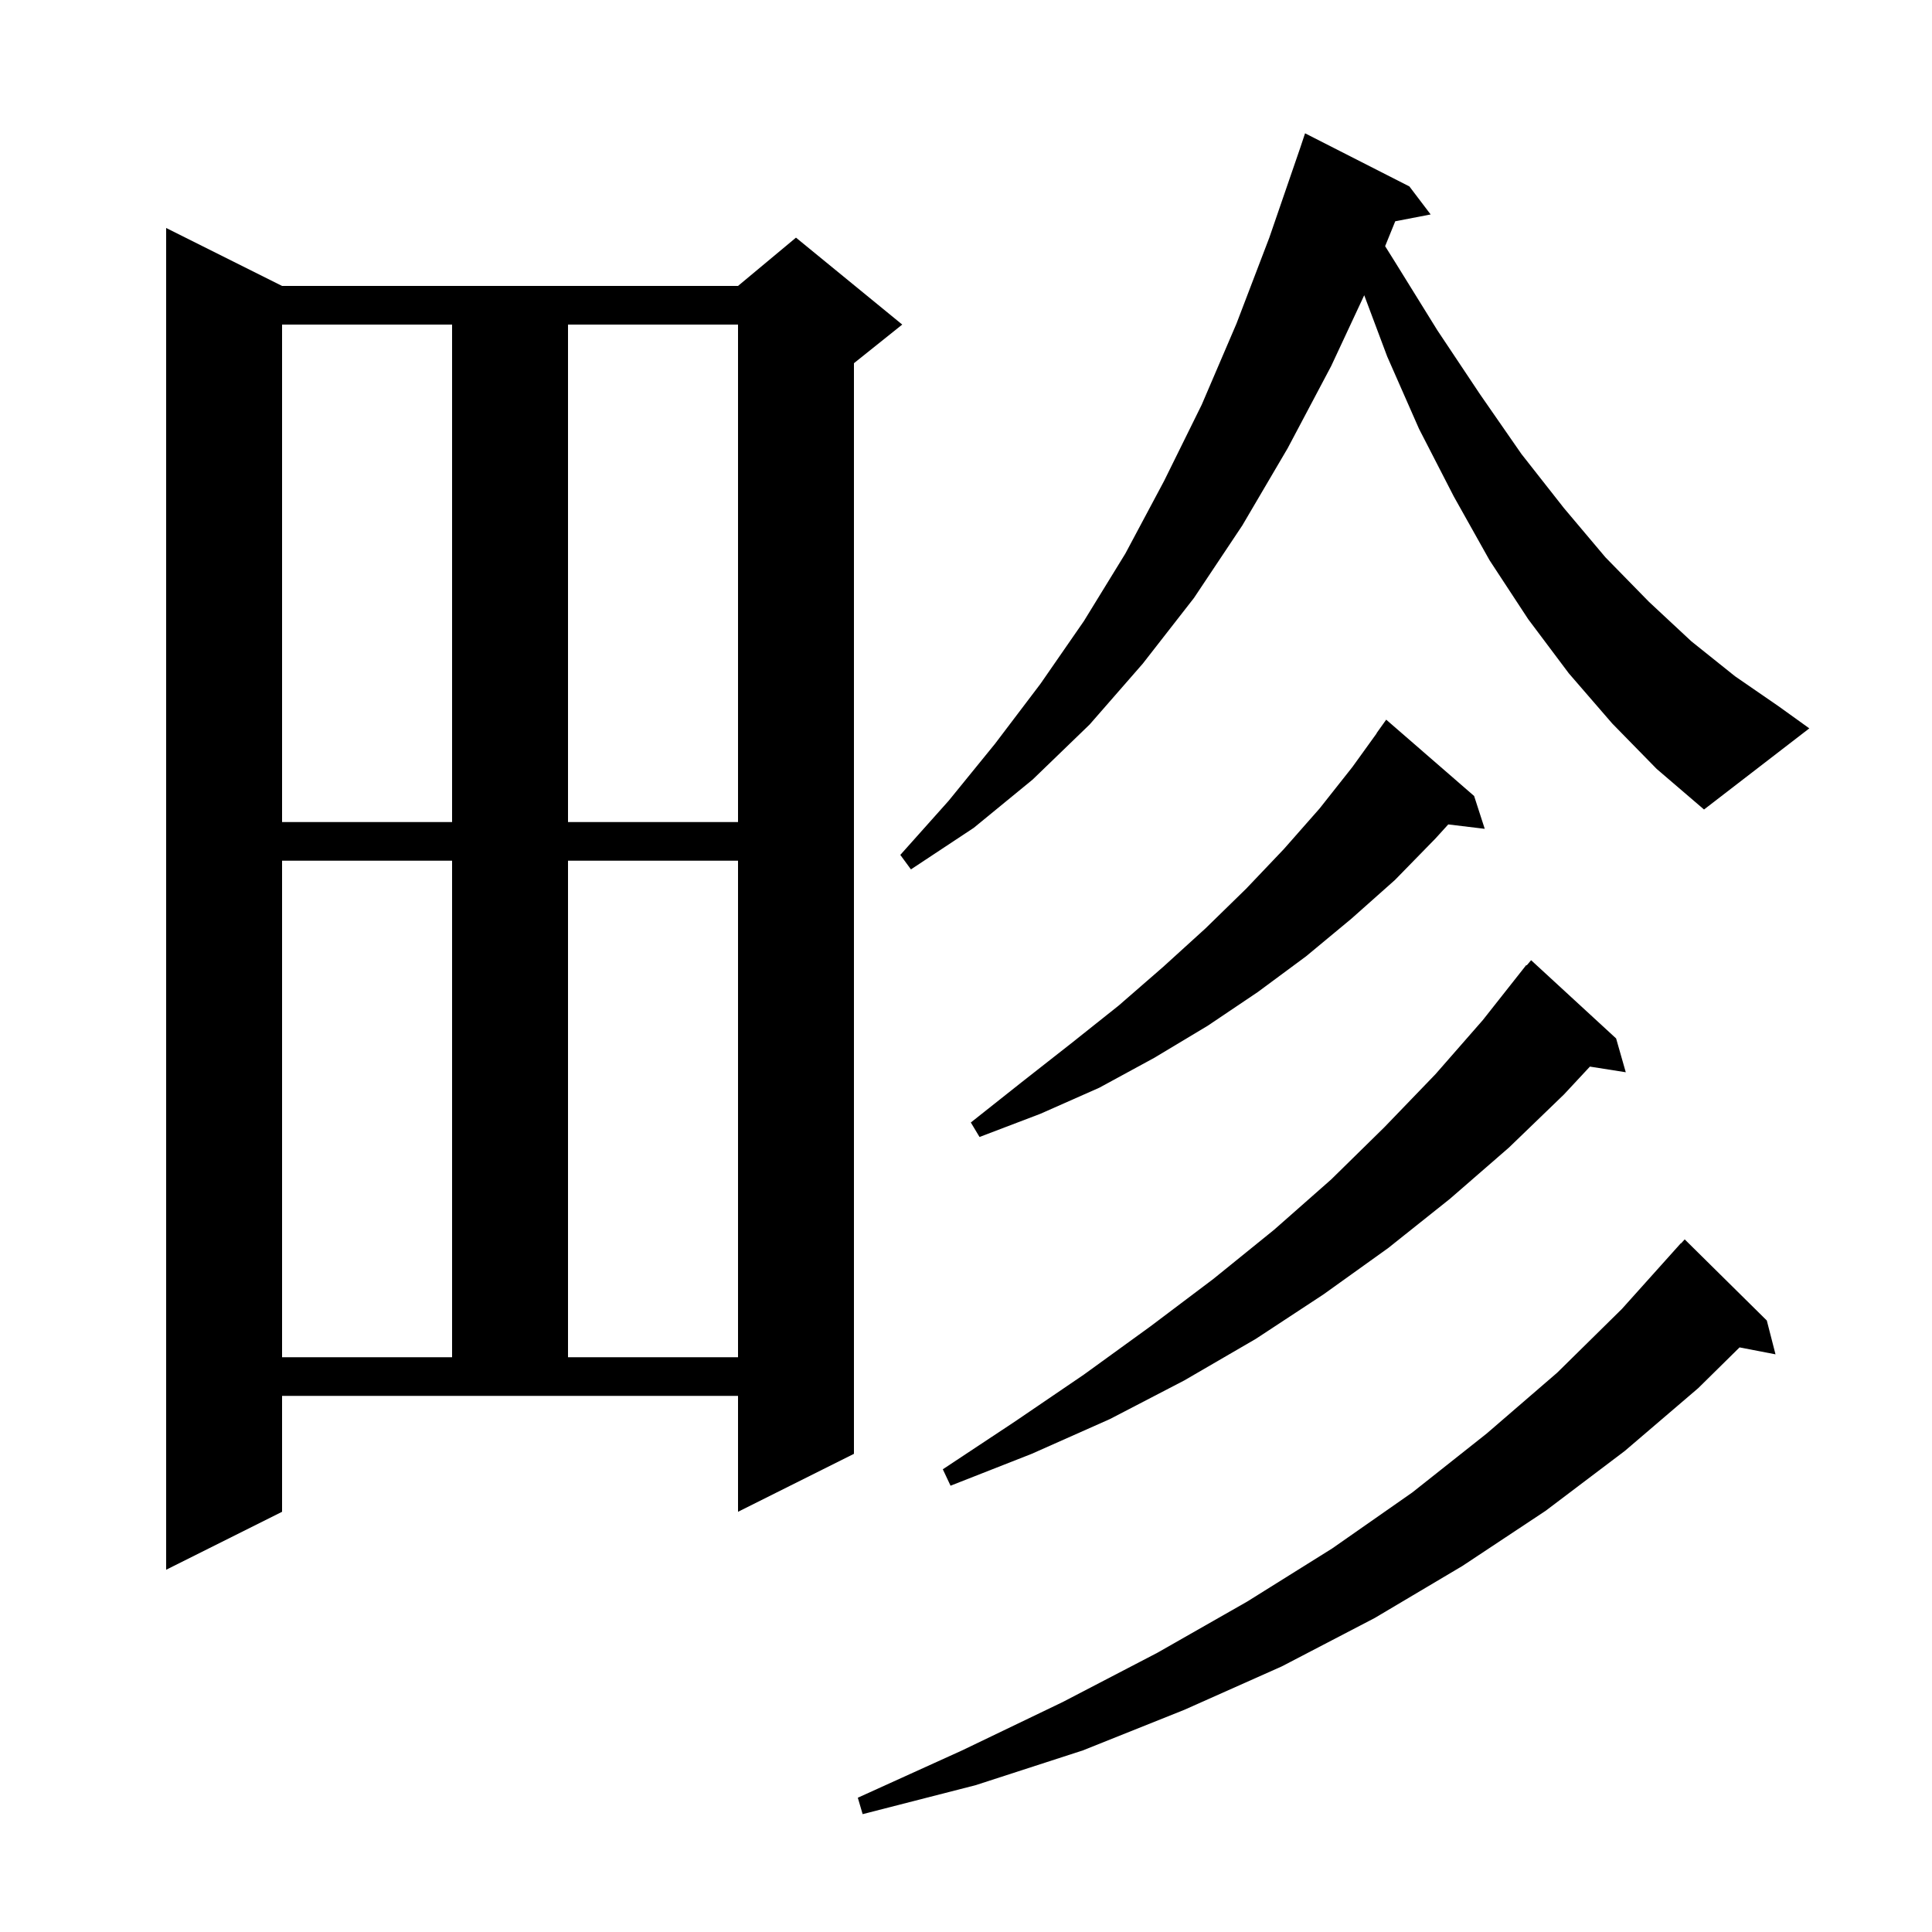 <svg xmlns="http://www.w3.org/2000/svg" xmlns:xlink="http://www.w3.org/1999/xlink" version="1.1" baseProfile="full" viewBox="0 0 200 200" width="200" height="200">
<g fill="black">
<path d="M 182.9 136.7 L 183.8 140.2 L 180.078 139.482 L 175.8 143.7 L 168.2 150.2 L 160.0 156.4 L 151.4 162.1 L 142.3 167.5 L 132.7 172.5 L 122.6 177.0 L 112.1 181.2 L 101.0 184.8 L 89.3 187.8 L 88.8 186.1 L 99.6 181.2 L 110.0 176.2 L 119.8 171.1 L 129.1 165.8 L 137.9 160.3 L 146.2 154.5 L 153.9 148.4 L 161.2 142.1 L 167.9 135.5 L 174.0 128.7 L 174.02 128.718 L 174.4 128.3 Z M 29.2 156.5 L 17.2 162.5 L 17.2 23.6 L 29.2 29.6 L 76.4 29.6 L 82.4 24.6 L 93.4 33.6 L 88.4 37.6 L 88.4 150.5 L 76.4 156.5 L 76.4 144.5 L 29.2 144.5 Z M 167.3 107.5 L 168.3 111.0 L 164.587 110.414 L 161.9 113.3 L 156.2 118.8 L 150.1 124.1 L 143.7 129.2 L 137.0 134.0 L 130.0 138.6 L 122.6 142.9 L 114.9 146.9 L 106.8 150.5 L 98.4 153.8 L 97.6 152.1 L 105.0 147.2 L 112.2 142.3 L 119.1 137.3 L 125.6 132.4 L 131.9 127.3 L 137.8 122.1 L 143.3 116.7 L 148.6 111.2 L 153.5 105.6 L 158.0 99.9 L 158.045 99.937 L 158.5 99.4 Z M 29.2 89.1 L 29.2 140.5 L 46.8 140.5 L 46.8 89.1 Z M 58.8 89.1 L 58.8 140.5 L 76.4 140.5 L 76.4 89.1 Z M 152.6 82.4 L 153.7 85.8 L 149.923 85.344 L 148.6 86.8 L 144.4 91.1 L 139.9 95.1 L 135.2 99.0 L 130.2 102.7 L 125.0 106.2 L 119.5 109.5 L 113.8 112.6 L 107.7 115.3 L 101.4 117.7 L 100.5 116.2 L 105.8 112.0 L 110.9 108.0 L 115.8 104.1 L 120.4 100.1 L 124.8 96.1 L 129.0 92.0 L 132.9 87.9 L 136.6 83.7 L 140.0 79.4 L 142.516 75.91 L 142.5 75.9 L 143.5 74.5 Z M 29.2 33.6 L 29.2 85.1 L 46.8 85.1 L 46.8 33.6 Z M 58.8 33.6 L 58.8 85.1 L 76.4 85.1 L 76.4 33.6 Z M 166.9 74.9 L 162.4 69.7 L 158.2 64.1 L 154.2 58.0 L 150.5 51.4 L 146.9 44.4 L 143.6 36.9 L 141.224 30.563 L 137.8 37.9 L 133.3 46.4 L 128.6 54.4 L 123.6 61.9 L 118.3 68.7 L 112.8 75.0 L 106.9 80.7 L 100.8 85.7 L 94.3 90.0 L 93.2 88.5 L 98.2 82.9 L 103.0 77.0 L 107.7 70.8 L 112.2 64.3 L 116.5 57.3 L 120.5 49.8 L 124.4 41.9 L 128.0 33.5 L 131.4 24.6 L 134.6 15.3 L 135.1 13.8 L 145.9 19.3 L 148.1 22.2 L 144.435 22.907 L 143.388 25.484 L 144.4 27.1 L 148.8 34.2 L 153.2 40.8 L 157.5 47.0 L 161.9 52.6 L 166.2 57.7 L 170.7 62.3 L 175.1 66.4 L 179.6 70.0 L 184.1 73.1 L 187.3 75.4 L 176.4 83.8 L 171.5 79.6 Z " />
</g>
</svg>
